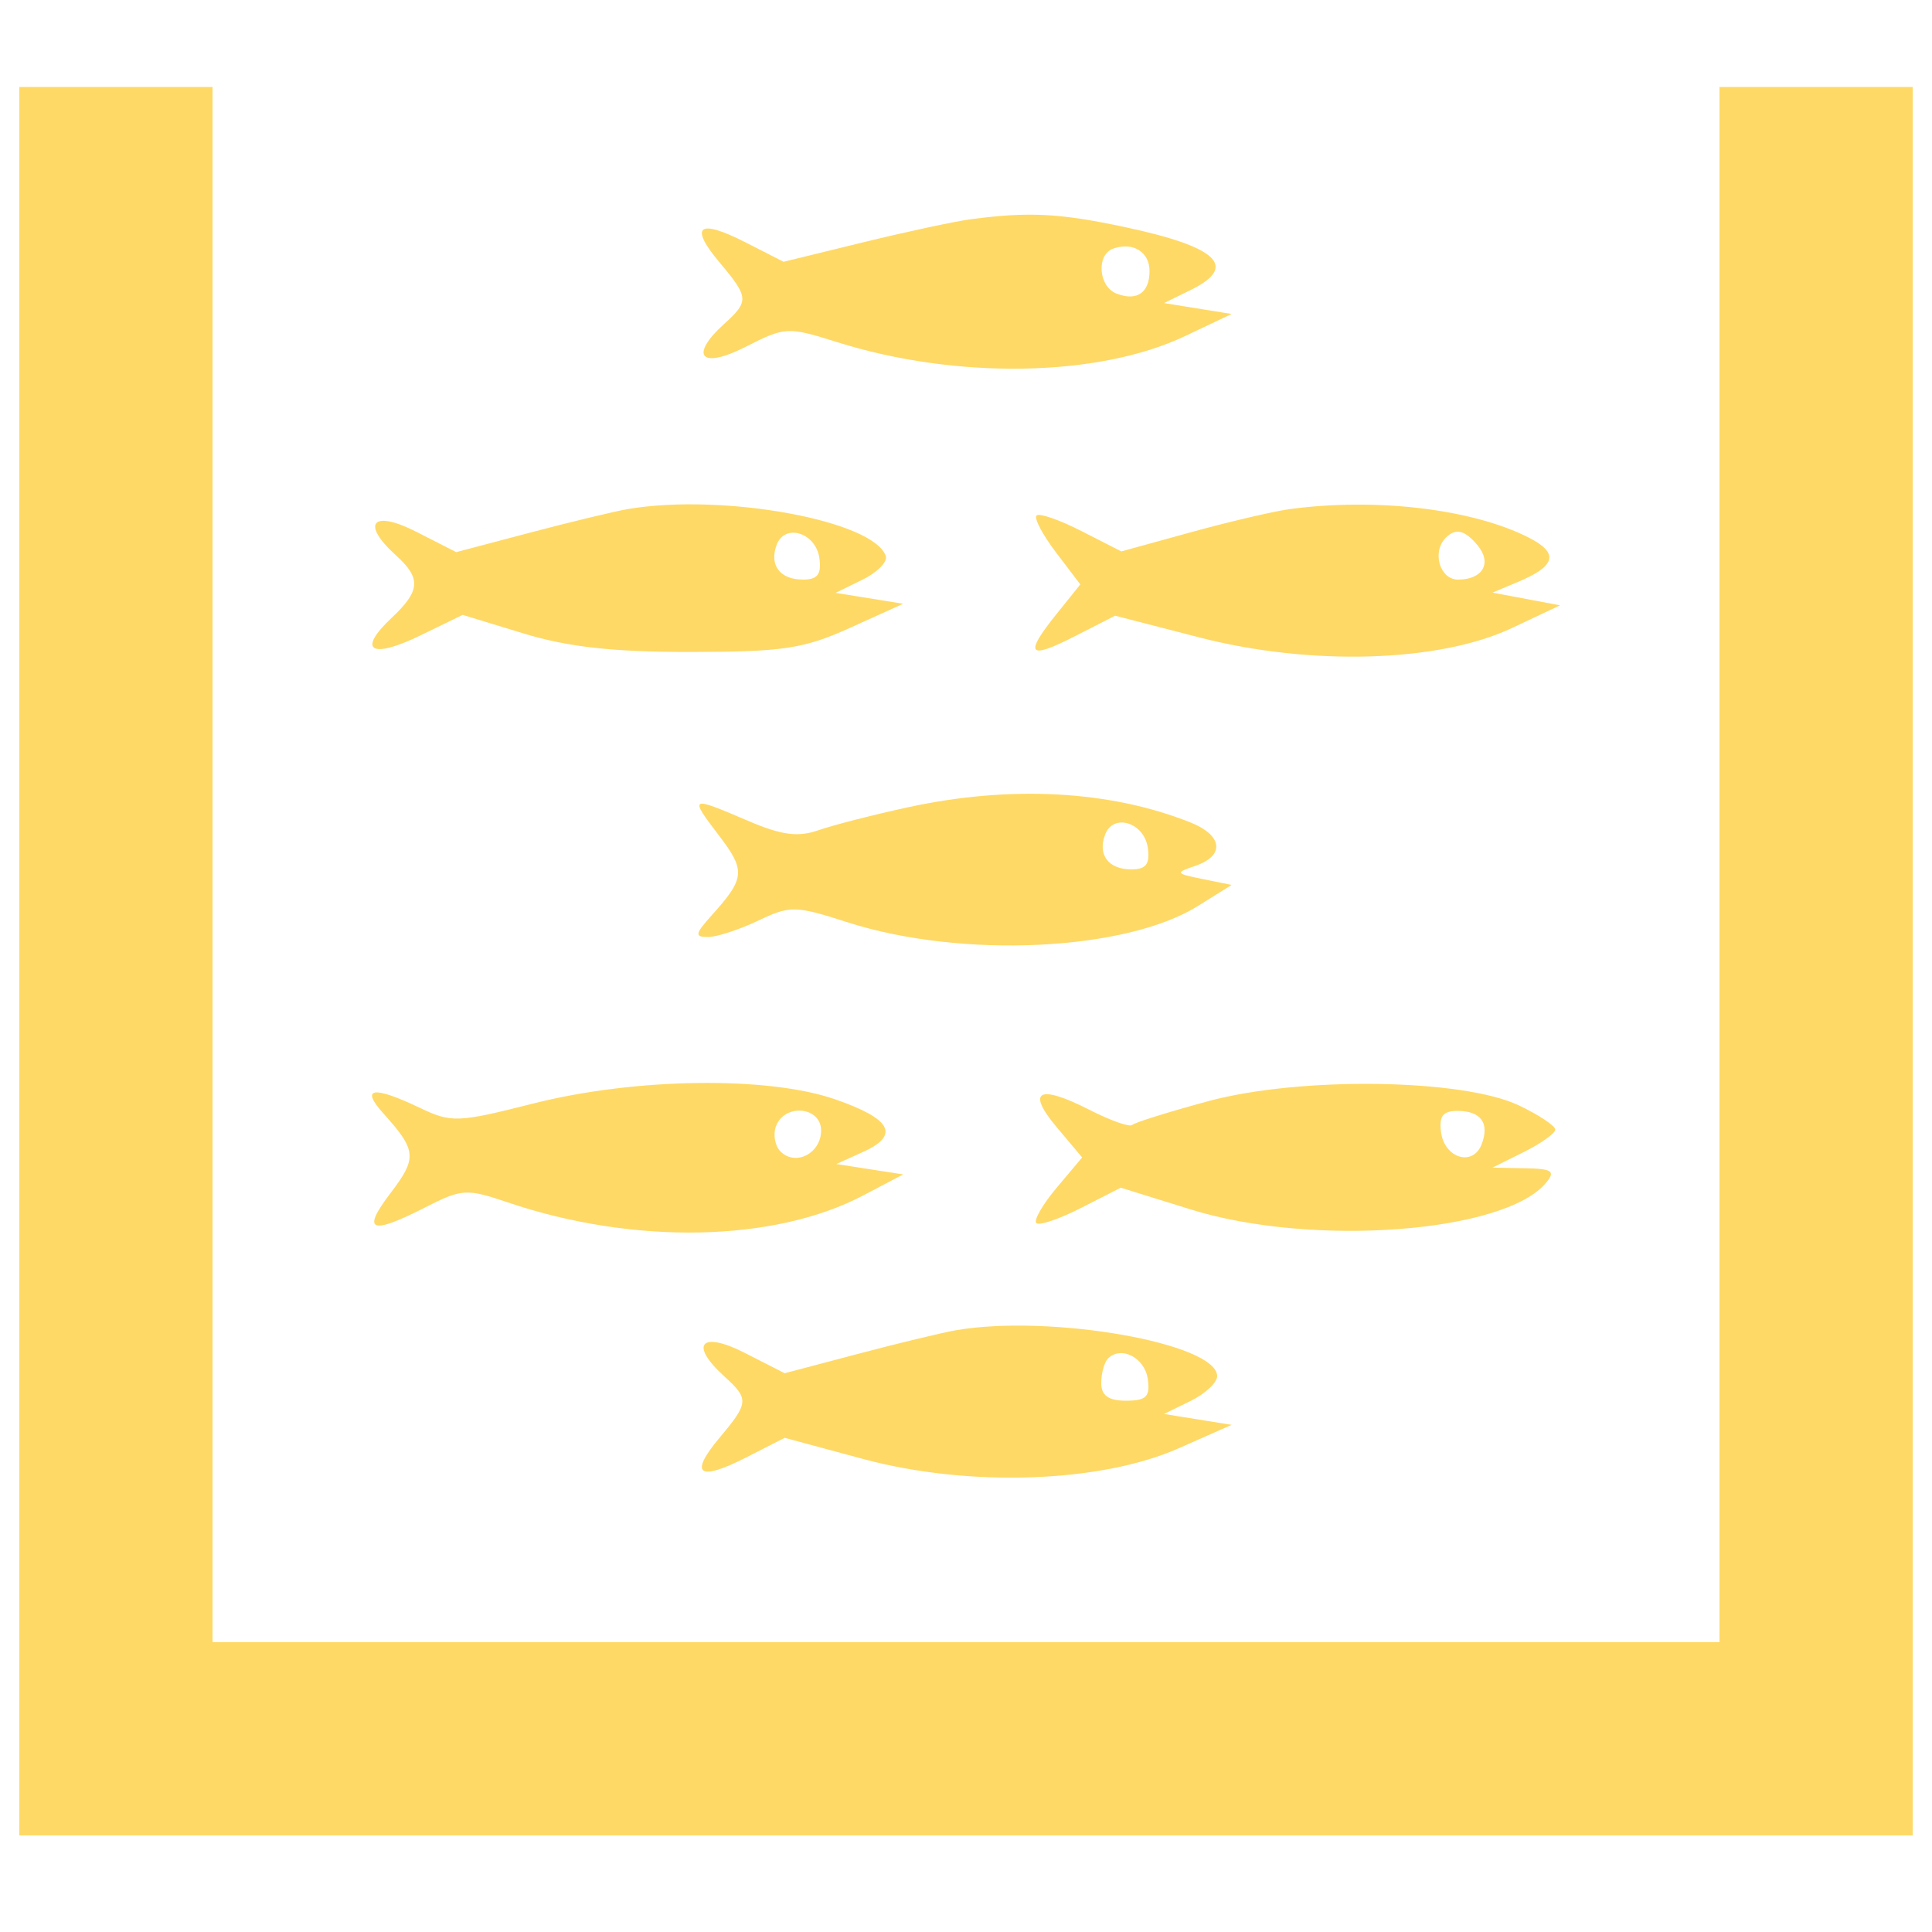 <svg xmlns='http://www.w3.org/2000/svg' width='200' height='200'><path fill='#FFD966' fill-rule='evenodd' d='M2 99.5V190h196V9h-20v161H22V9H2v90.5m98.5-76.805c-1.65.218-6.686 1.298-11.192 2.401L81.117 27.1l-3.935-2.007c-4.896-2.498-5.88-1.711-2.654 2.123 2.988 3.551 3.02 3.978.472 6.284-3.719 3.366-2.439 4.764 2.197 2.4 4.065-2.074 4.36-2.09 9.436-.49 12.343 3.891 27.06 3.643 36.021-.608l4.846-2.299-3.5-.565-3.5-.565 2.75-1.347c4.979-2.439 2.83-4.478-6.887-6.537-6.735-1.427-9.87-1.584-15.863-.794m14.75 3.036c-1.788.623-1.546 3.942.34 4.665 2.105.808 3.41-.091 3.41-2.348 0-1.966-1.717-3.027-3.75-2.317M65 52.698c-1.375.234-5.936 1.333-10.136 2.442l-7.635 2.017-4.115-2.099C38.548 52.729 37.309 54.16 41 57.5c2.616 2.368 2.523 3.66-.469 6.471-3.598 3.38-2.122 4.29 2.956 1.823l4.409-2.142 6.302 1.924c4.599 1.404 9.274 1.921 17.302 1.914 9.569-.009 11.716-.334 16.5-2.499l5.5-2.49-3.5-.564-3.5-.564 2.776-1.359c1.527-.747 2.618-1.844 2.426-2.436-1.198-3.691-16.865-6.554-26.702-4.88m68.5.007c-1.65.223-6.244 1.299-10.21 2.391l-7.209 1.986-4.138-2.111c-2.275-1.161-4.364-1.884-4.641-1.606-.277.277.629 1.996 2.014 3.819l2.518 3.316-2.412 3c-3.439 4.278-3.015 4.843 1.796 2.389l4.217-2.152 8.738 2.253c11.534 2.974 24.806 2.575 32.327-.97l5-2.357-3.5-.658-3.5-.658 2.653-1.112c3.919-1.643 4.249-2.978 1.13-4.571-5.832-2.978-15.821-4.17-24.783-2.959m-53.092 3.673c-.809 2.109.327 3.622 2.721 3.622 1.51 0 1.931-.557 1.691-2.24-.373-2.614-3.556-3.611-4.412-1.382m69.259-.711c-1.465 1.465-.622 4.333 1.274 4.333 2.553 0 3.535-1.721 2.023-3.544-1.321-1.591-2.269-1.818-3.297-.789M94.008 83.566c-3.571.774-7.743 1.843-9.271 2.376-2.14.746-3.829.519-7.341-.987-6.004-2.573-6.076-2.535-2.959 1.551 2.766 3.627 2.694 4.407-.76 8.244-1.737 1.929-1.792 2.25-.385 2.25.902 0 3.229-.758 5.171-1.684 3.335-1.59 3.849-1.581 9.284.163 11.78 3.78 28.786 2.984 36.278-1.699l3.475-2.172-3-.609c-2.84-.576-2.88-.65-.75-1.371 3.066-1.039 2.83-3.154-.5-4.483-8.331-3.324-18.624-3.88-29.242-1.579m20.4 2.812c-.809 2.109.327 3.622 2.721 3.622 1.51 0 1.931-.557 1.691-2.24-.373-2.614-3.556-3.611-4.412-1.382M55.21 114.233c-7.861 1.99-8.472 2.013-11.784.433-4.811-2.294-6.152-2.085-3.749.584 3.454 3.837 3.526 4.617.76 8.244-3.049 3.997-2.086 4.388 3.626 1.474 3.741-1.909 4.255-1.939 8.473-.507 13.014 4.418 27.597 4.141 36.8-.698l4.164-2.189-3.462-.537-3.462-.537 2.79-1.264c3.824-1.732 2.914-3.421-2.932-5.442-6.984-2.415-20.712-2.222-31.224.439m69.877-.243c-4.077 1.102-7.62 2.21-7.874 2.463-.253.254-2.239-.446-4.412-1.554-5.289-2.699-6.602-2.005-3.403 1.798l2.626 3.121-2.636 3.133c-1.45 1.723-2.399 3.371-2.109 3.661.29.29 2.375-.415 4.634-1.568l4.108-2.095 7.239 2.251c12.593 3.915 32.486 2.425 36.785-2.755 1.005-1.21.652-1.455-2.173-1.509l-3.372-.064 3.25-1.617c1.787-.89 3.25-1.935 3.25-2.322 0-.388-1.687-1.511-3.75-2.496-5.823-2.78-22.657-3.014-32.163-.447m-44.751 2.577c-.331.862-.122 2.047.464 2.633 1.555 1.555 4.2.19 4.2-2.169 0-2.466-3.753-2.839-4.664-.464m68.844.673c.383 2.682 3.31 3.532 4.197 1.219.845-2.2-.067-3.459-2.506-3.459-1.51 0-1.931.557-1.691 2.24M99 137.698c-1.375.234-5.936 1.333-10.136 2.442l-7.635 2.017-4.115-2.099c-4.566-2.329-5.805-.898-2.114 2.442 2.548 2.306 2.516 2.733-.472 6.284-3.237 3.847-2.238 4.619 2.71 2.094l3.991-2.035 8.102 2.186c10.923 2.947 24.566 2.49 32.669-1.095l5.5-2.433-3.5-.564-3.5-.564 2.75-1.347c1.513-.741 2.75-1.895 2.75-2.565 0-3.398-17.196-6.431-27-4.763m15.701 2.934c-.385.386-.701 1.526-.701 2.535 0 1.302.745 1.833 2.57 1.833 2.089 0 2.509-.418 2.25-2.24-.317-2.217-2.765-3.482-4.119-2.128'/></svg>